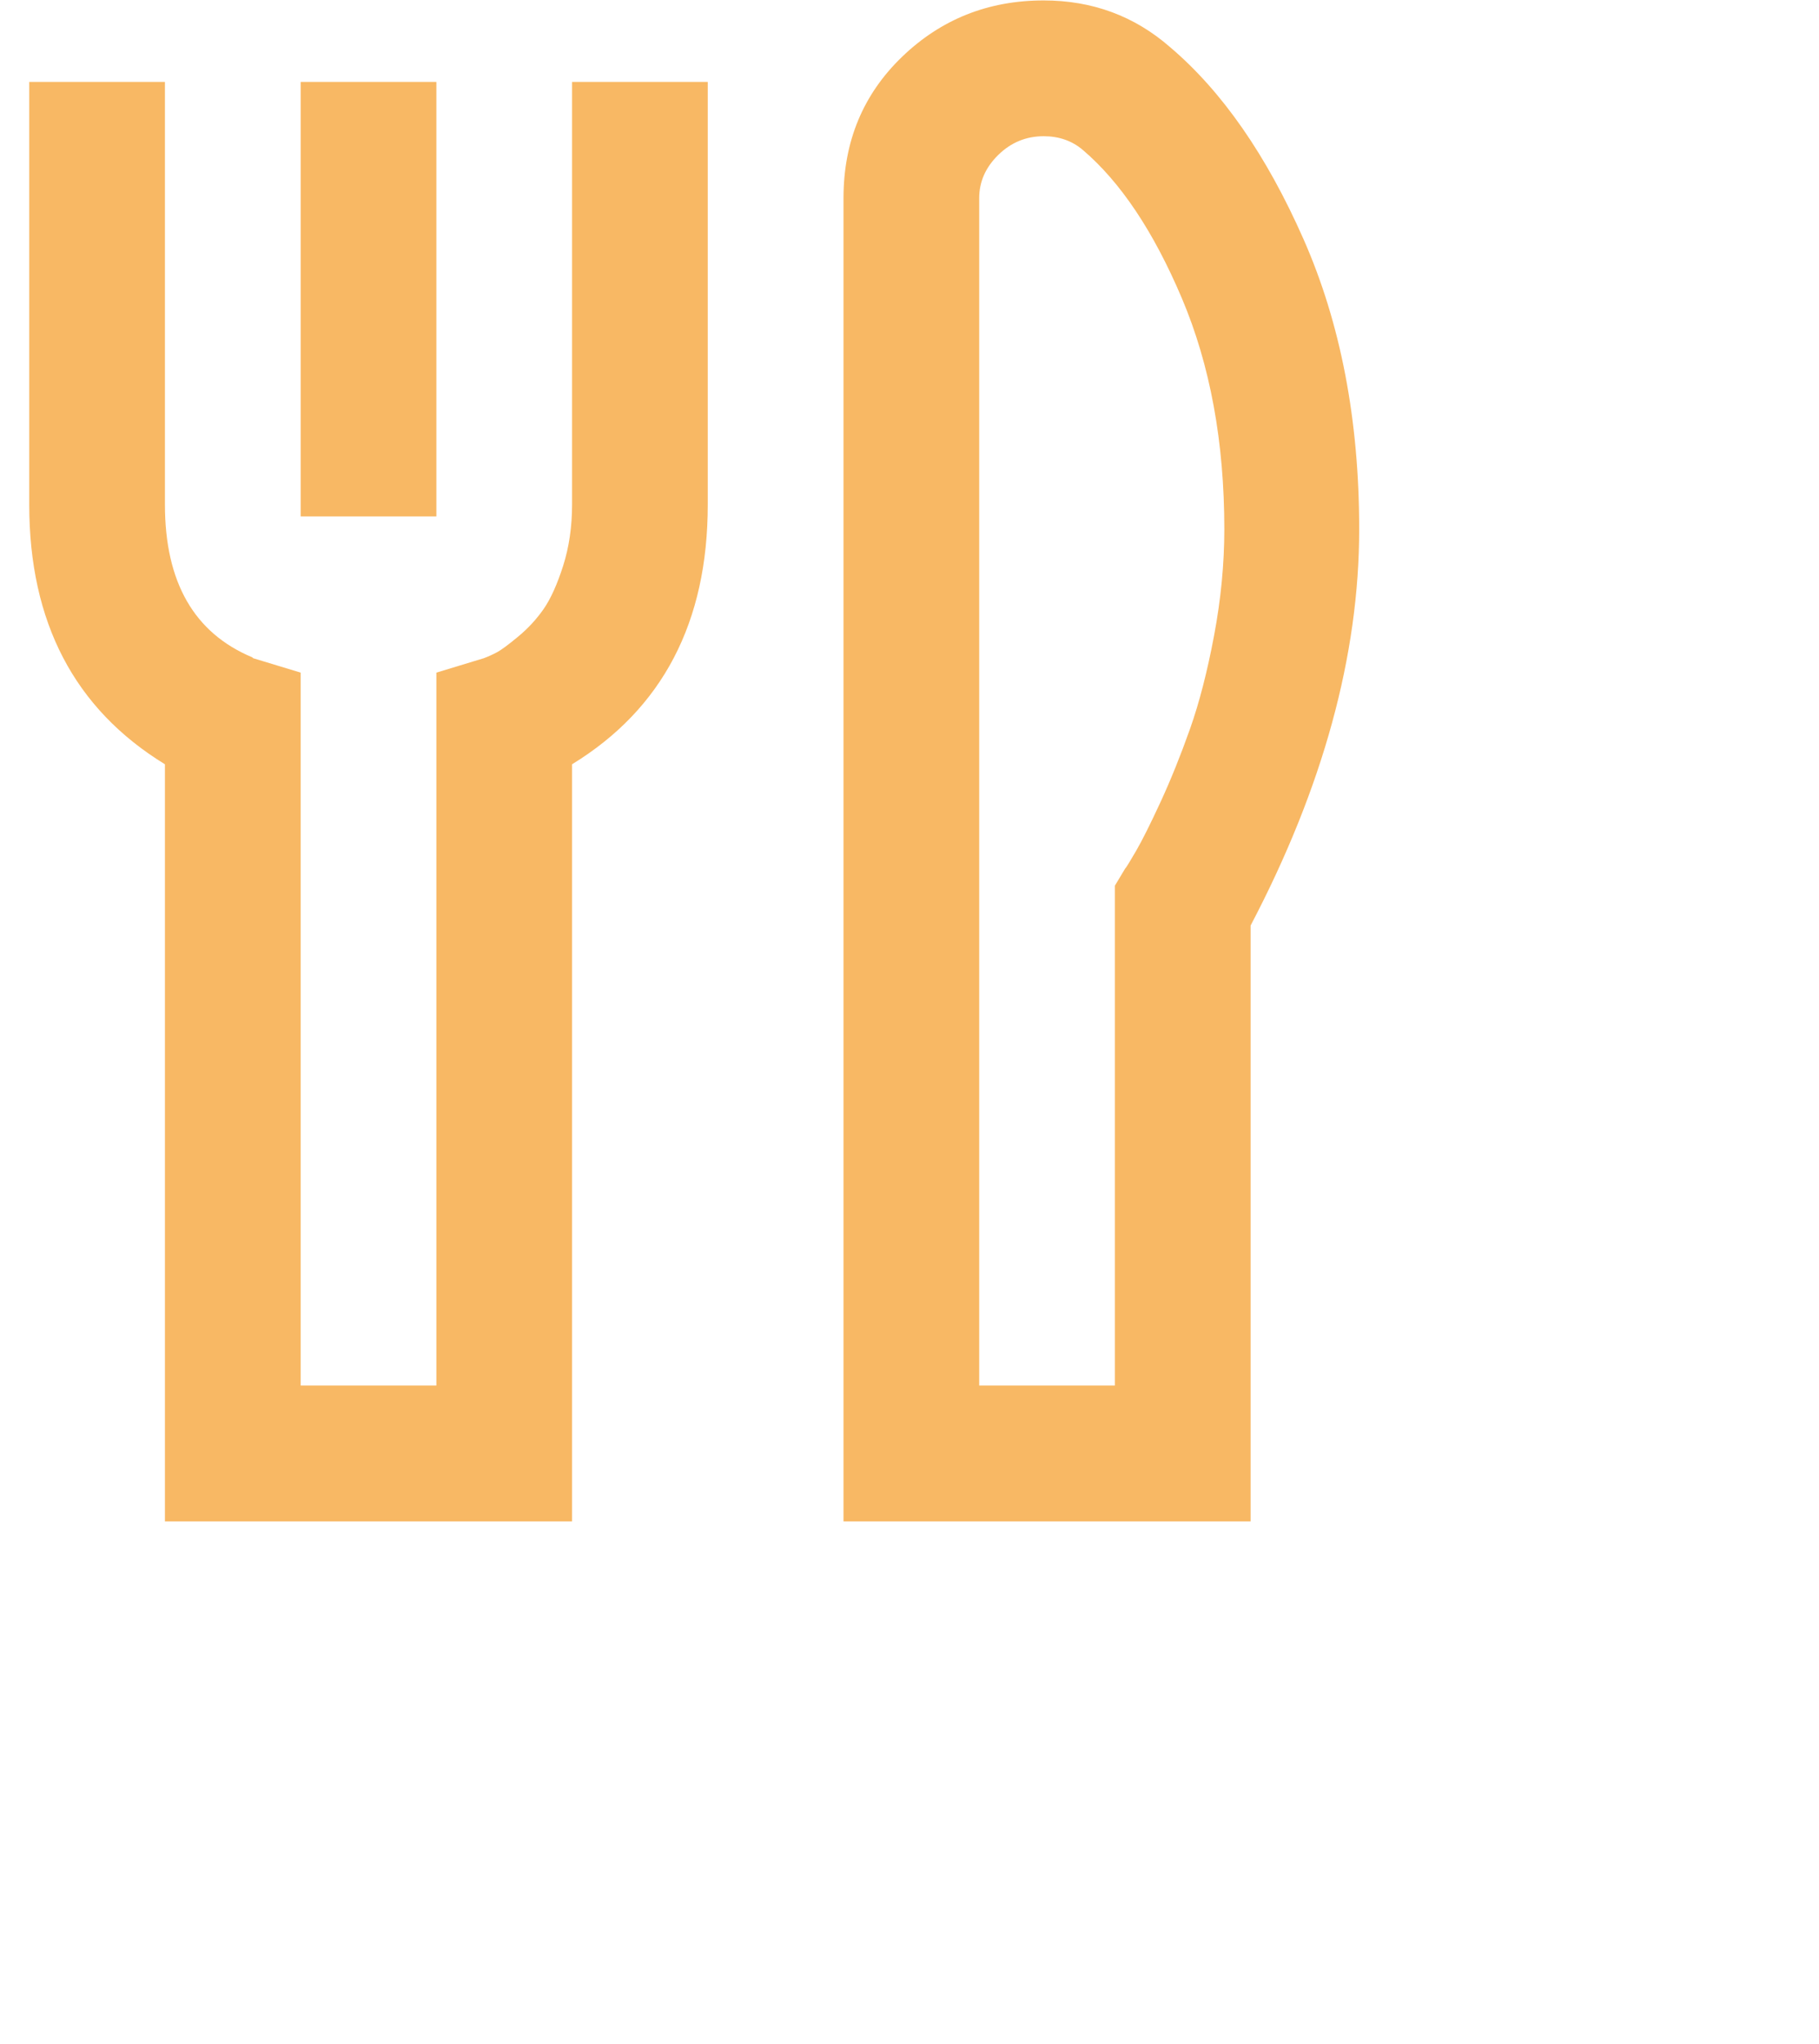 <svg 
 xmlns="http://www.w3.org/2000/svg"
 xmlns:xlink="http://www.w3.org/1999/xlink"
 width="0.569in" height="0.639in">
<defs>
<filter id="Filter_0">
    <feFlood flood-color="rgb(241, 200, 84)" flood-opacity="1" result="floodOut" />
    <feComposite operator="atop" in="floodOut" in2="SourceGraphic" result="compOut" />
    <feBlend mode="normal" in="compOut" in2="SourceGraphic" />
</filter>

</defs>
<g filter="url(#Filter_0)">
<path fill-rule="evenodd"  fill="rgb(248, 184, 100)"
 d="M31.341,0.013 C29.676,0.013 28.259,0.578 27.087,1.707 C25.915,2.837 25.330,4.251 25.330,5.949 L25.330,45.665 L37.555,45.665 L37.555,27.782 C39.729,23.638 40.816,19.672 40.816,15.884 C40.816,12.607 40.259,9.707 39.147,7.185 C38.035,4.663 36.698,2.739 35.136,1.414 C34.066,0.480 32.801,0.013 31.341,0.013 L31.341,0.013 ZM33.480,26.584 L33.480,41.589 L29.405,41.589 L29.405,5.949 C29.405,5.457 29.596,5.024 29.978,4.650 C30.360,4.276 30.814,4.089 31.341,4.089 C31.799,4.089 32.190,4.225 32.512,4.497 C33.650,5.465 34.643,6.951 35.492,8.955 C36.341,10.959 36.766,13.269 36.766,15.884 C36.766,16.921 36.664,17.982 36.460,19.069 C36.256,20.156 36.014,21.094 35.734,21.884 C35.454,22.674 35.161,23.400 34.856,24.062 C34.550,24.724 34.304,25.217 34.117,25.540 C33.930,25.863 33.820,26.041 33.786,26.075 L33.480,26.584 ZM16.912,16.980 C16.733,17.540 16.538,17.973 16.326,18.279 C16.113,18.585 15.859,18.861 15.562,19.107 C15.264,19.354 15.052,19.511 14.925,19.578 C14.798,19.646 14.666,19.706 14.530,19.757 L13.104,20.190 L13.104,41.589 L9.029,41.589 L9.029,20.190 L7.602,19.757 L7.577,19.731 C5.828,19.001 4.953,17.473 4.953,15.146 L4.953,2.459 L0.878,2.459 L0.878,15.146 C0.878,18.678 2.236,21.277 4.953,22.941 L4.953,45.665 L17.179,45.665 L17.179,22.941 C19.896,21.277 21.254,18.678 21.254,15.146 L21.254,2.459 L17.179,2.459 L17.179,15.146 C17.179,15.808 17.090,16.419 16.912,16.980 ZM9.029,2.459 L9.029,15.502 L13.104,15.502 L13.104,2.459 L9.029,2.459 Z"/>
</g>
</svg>